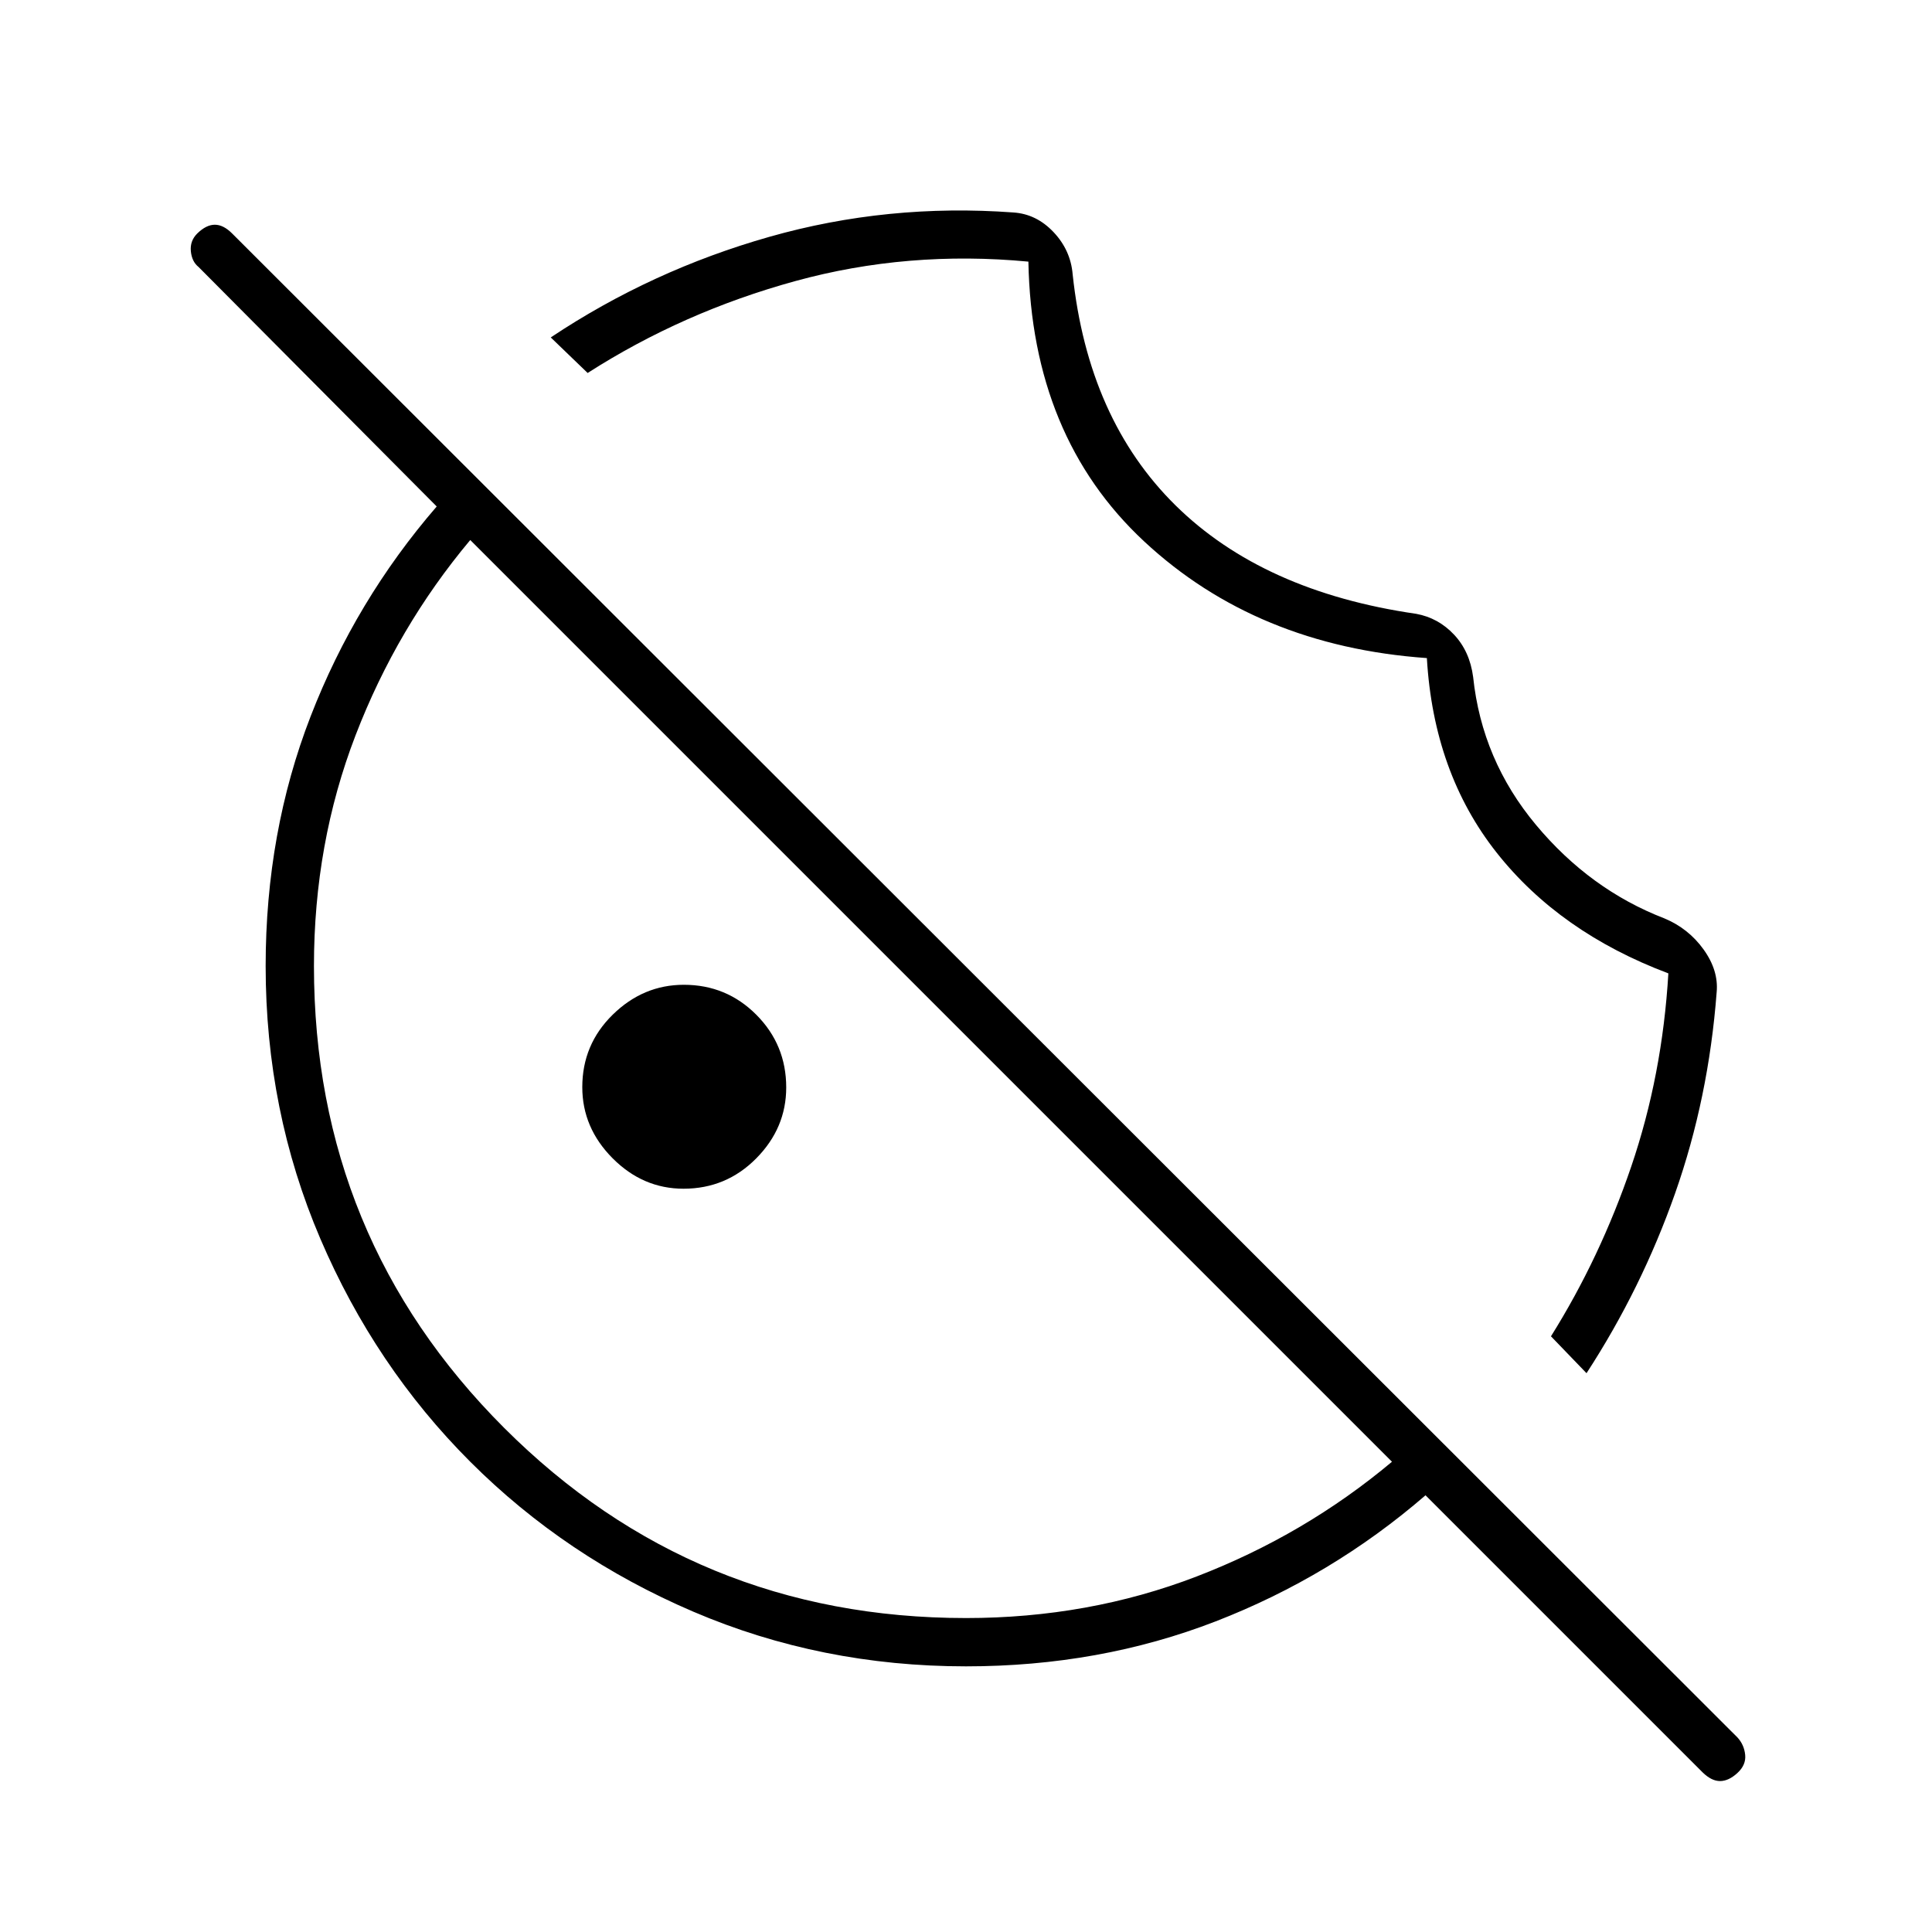 <svg xmlns="http://www.w3.org/2000/svg" height="40" viewBox="0 96 960 960" width="40"><path d="M853 589q-4 52.667-20.667 100-16.666 47.333-44 89.333L770.667 760q24.433-39.019 39.883-84.343Q826 630.333 829 579.667q-54-20.334-85.333-60Q712.333 480 709 423q-84.667-6-140.5-58T511 226q-60-5.667-115.833 9.667Q339.333 251 292 281.333l-18.333-17.666q50-33.334 108.666-50Q441 197 503.551 201.576q11.449.757 19.949 9.757 8.5 9 9.5 21 7.667 72 51.167 114.834Q627.667 390 703.667 401q11 2 18.833 10.333 7.833 8.334 9.5 21.089 4.333 41.245 31.222 73.46 26.889 32.215 63.778 46.451 12 5 19.5 15.45T853 589Zm-513.353 97.667q-20.196 0-35.255-15.138-15.059-15.137-15.059-35.333 0-21.196 15.138-36.029 15.137-14.834 35.333-14.834 21.196 0 36.029 14.912 14.834 14.912 14.834 36.108 0 20.196-14.912 35.255-14.912 15.059-36.108 15.059Zm506.353 290L708.333 839q-46.666 40.333-104.314 62.667Q546.372 924 480 924q-72 0-135.5-27.167-63.5-27.166-110.833-74.5Q186.333 775 159.167 711.5 132 648 132 576q0-66.372 22.333-124.019Q176.667 394.333 217 347.667L98.667 228.666q-3.334-2.666-3.834-7.833-.5-5.166 3.202-8.833 4.457-4.333 8.711-4.333 4.254 0 8.587 4.333l748 747.333q3.334 3.637 3.834 8.652.5 5.015-3.869 9.015-4.368 4-8.622 4T846 976.667ZM480 900q60.905 0 114.619-20.667 53.714-20.666 97.048-57l-458-458q-36.334 43.334-57 97.048Q156 515.095 156 576q0 135 94.5 229.5T480 900Zm-17.333-306.667Zm68.666-72.666Z"/></svg>